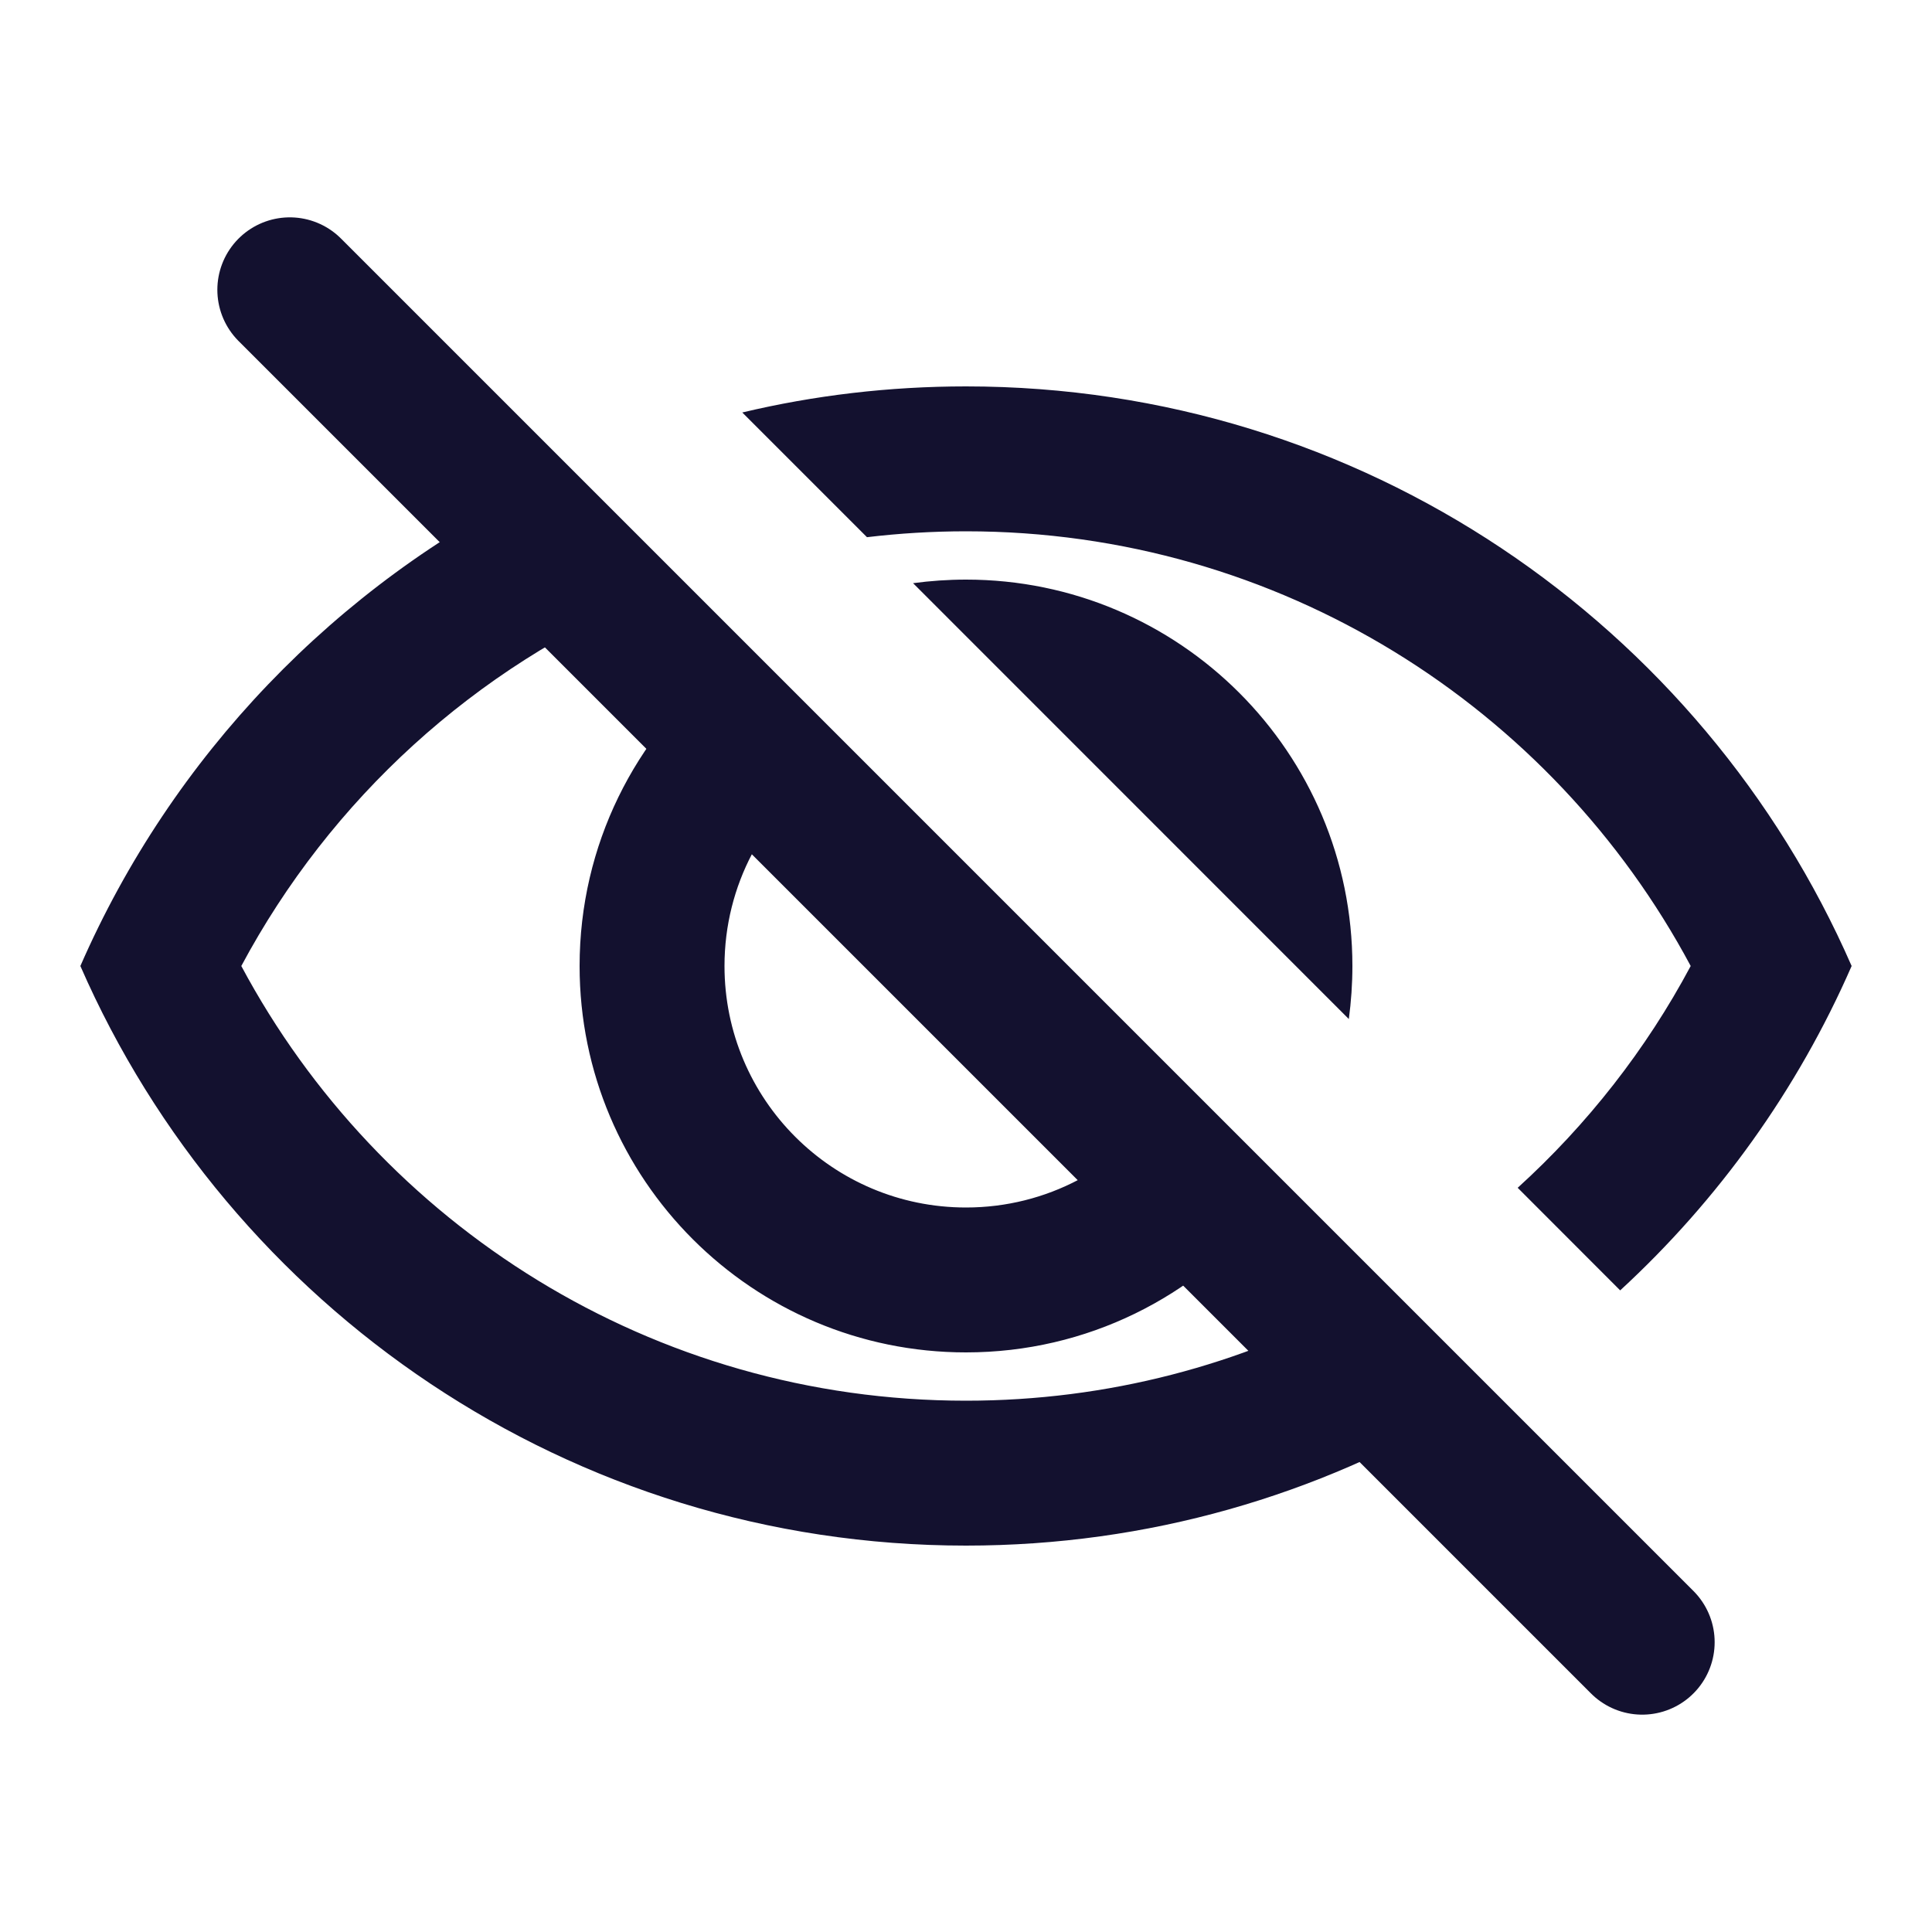 <svg width="20" height="20" viewBox="0 0 20 20" fill="none" xmlns="http://www.w3.org/2000/svg">
<path fill-rule="evenodd" clip-rule="evenodd" d="M7.684 4.27C8.427 4.093 9.203 4 10 4C14.101 4 17.625 6.468 19.168 10C18.608 11.282 17.787 12.424 16.772 13.358L15.711 12.296C16.431 11.642 17.04 10.866 17.502 10C16.07 7.32 13.246 5.5 10 5.5C9.653 5.5 9.311 5.521 8.975 5.561L7.684 4.27ZM6.735 6.15L5.602 5.016C3.48 6.057 1.781 7.827 0.832 10C2.375 13.532 5.899 16 10 16C11.886 16 13.65 15.478 15.156 14.57L14.057 13.471C12.851 14.127 11.469 14.5 10 14.5C6.754 14.5 3.93 12.68 2.498 10C3.42 8.275 4.918 6.906 6.735 6.15ZM9.452 6.037C9.631 6.013 9.814 6 10 6C12.209 6 14 7.791 14 10C14 10.186 13.987 10.369 13.963 10.549L9.452 6.037ZM13.106 12.521C12.373 13.423 11.254 14 10 14C7.791 14 6 12.209 6 10C6 8.746 6.577 7.627 7.48 6.894L8.549 7.964C7.914 8.417 7.5 9.16 7.5 10C7.5 11.381 8.619 12.5 10 12.5C10.84 12.5 11.583 12.086 12.036 11.451L13.106 12.521ZM11.084 10.498C11.056 10.499 11.028 10.5 11 10.5C10.172 10.5 9.5 9.828 9.5 9C9.5 8.972 9.501 8.944 9.502 8.917L11.084 10.498Z" fill="#13112F"/>
<path d="M3 3L17 17" stroke="#13112F" stroke-width="1.5" stroke-linecap="round" stroke-linejoin="round"/>
</svg>
